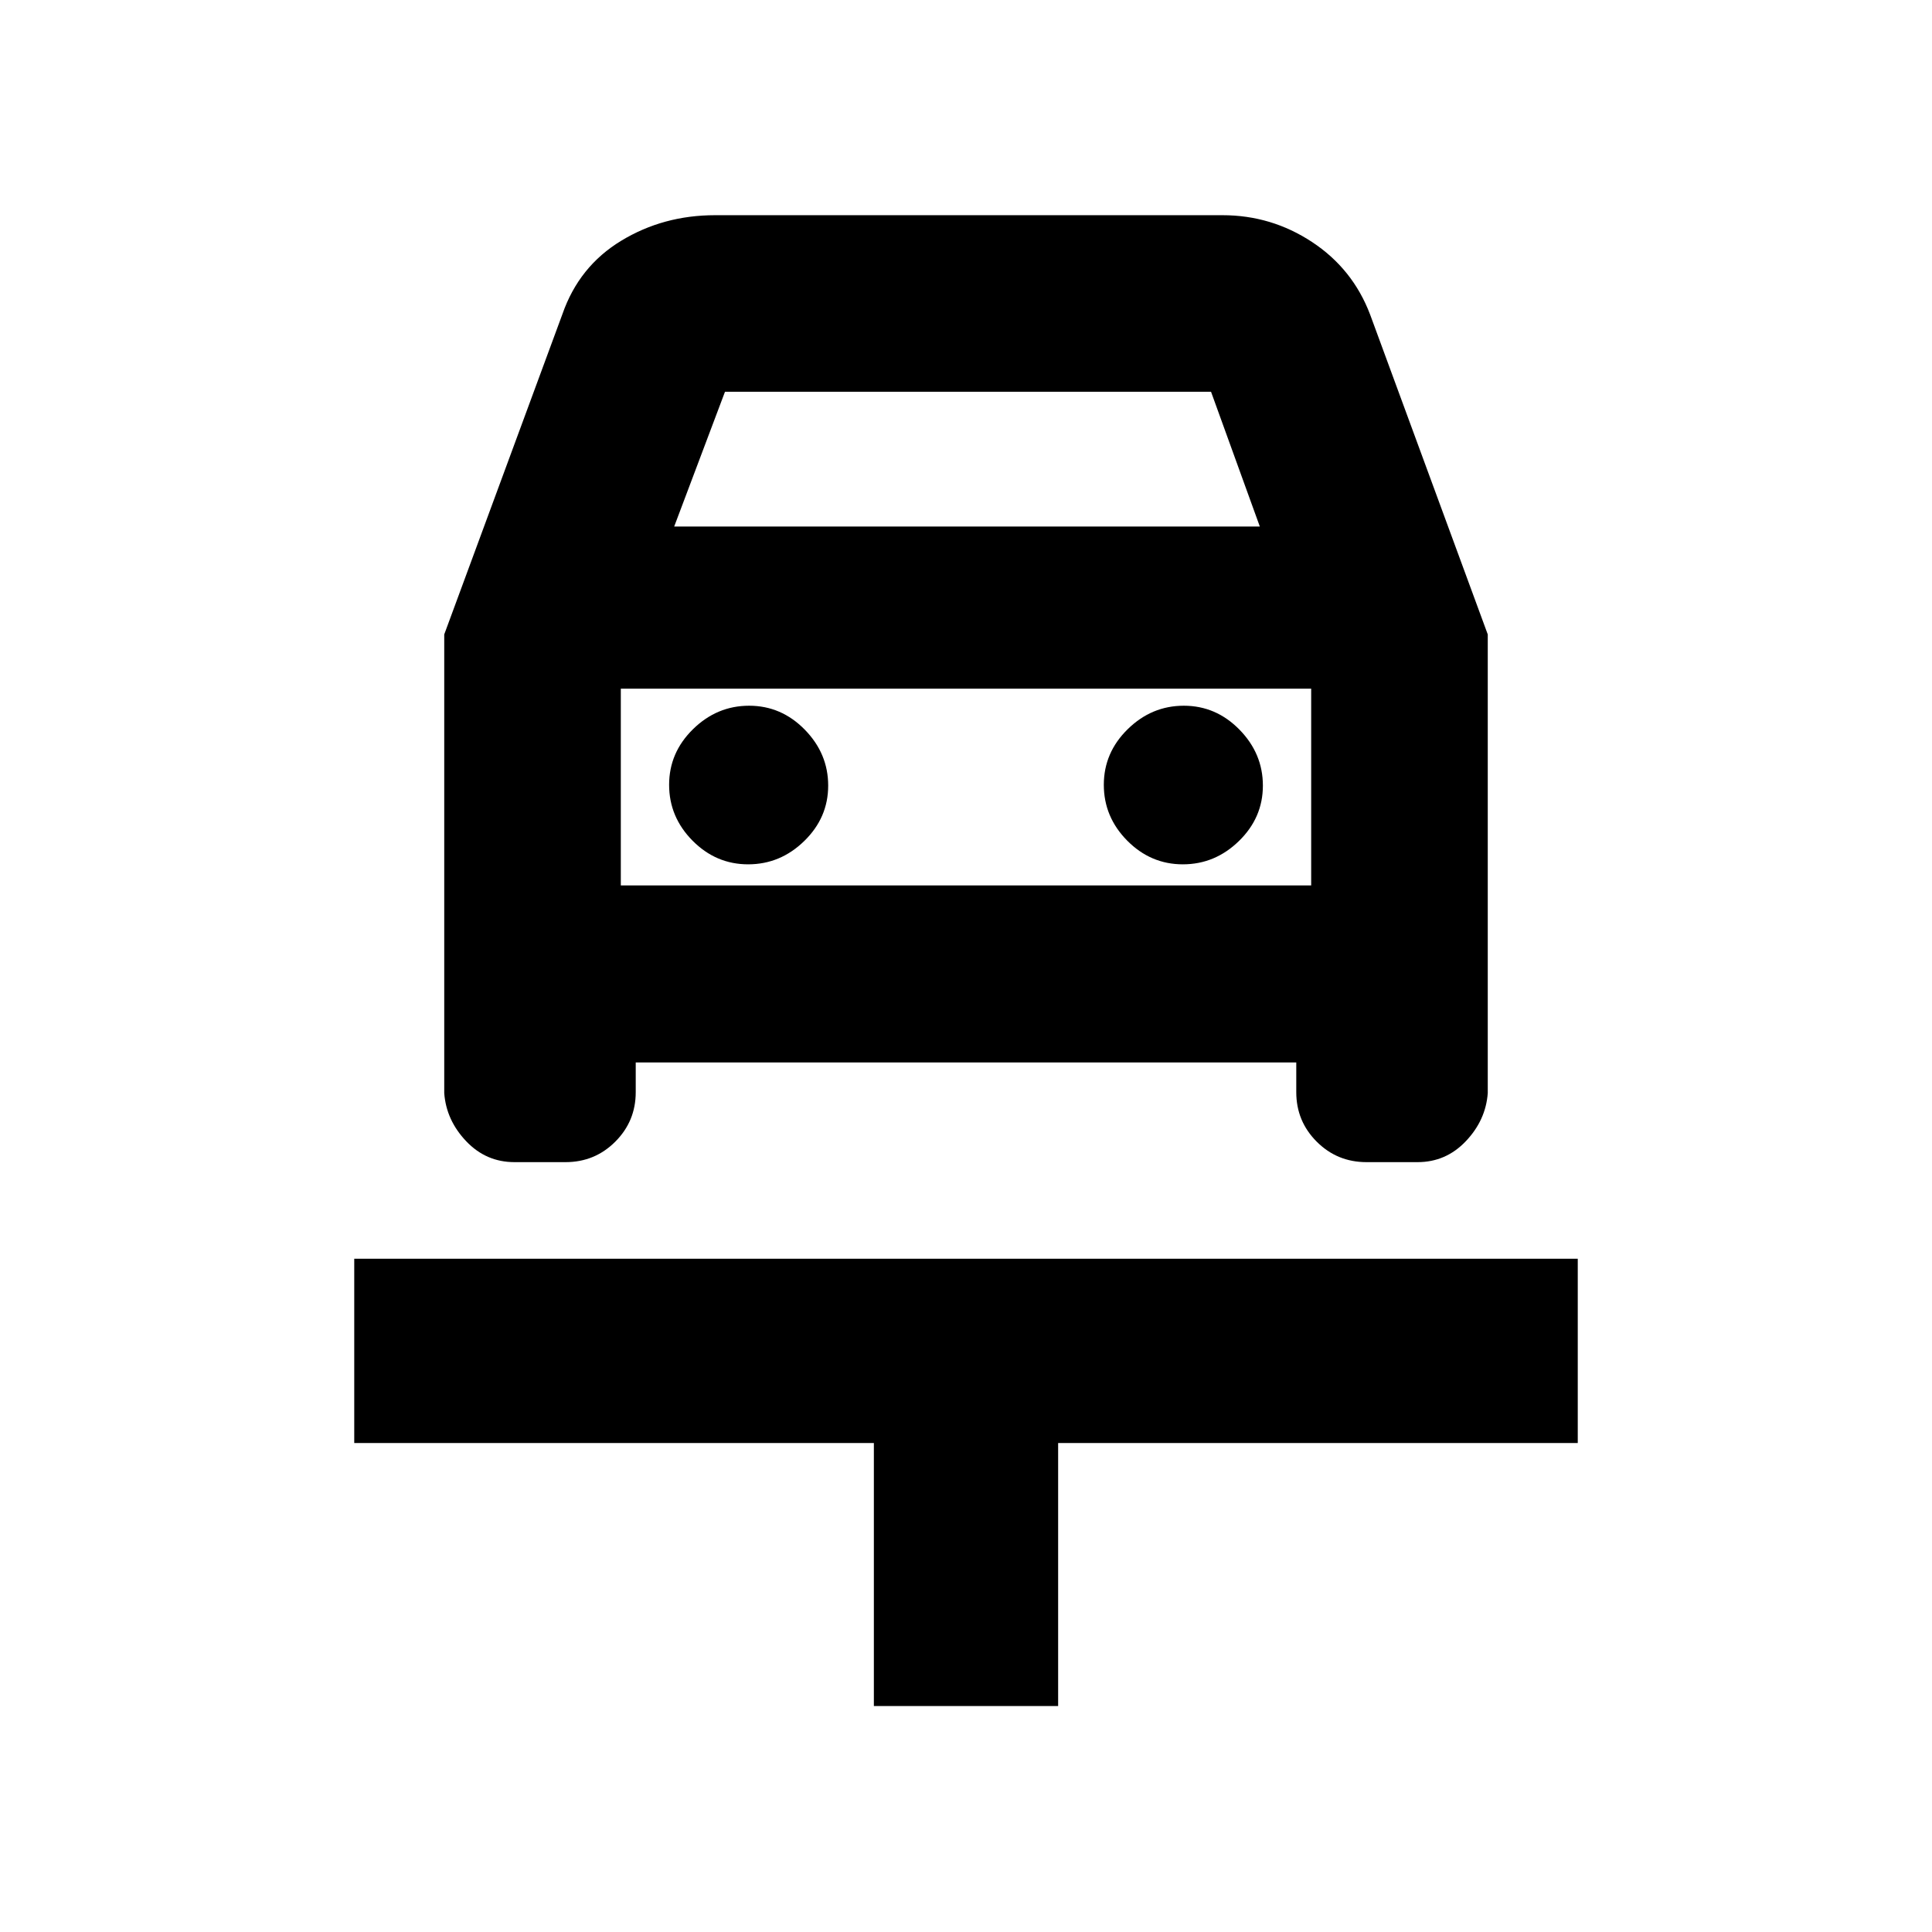 <svg xmlns="http://www.w3.org/2000/svg" height="20" viewBox="0 -960 960 960" width="20"><path d="M434.22-112.28v-130.7h-258.2v-91.56h607.96v91.56h-258.2v130.7h-91.56Zm-62.46-418.24q16 0 27.88-11.6 11.88-11.59 11.88-27.52t-11.64-27.81q-11.65-11.88-27.64-11.88-16 0-27.88 11.65-11.88 11.64-11.88 27.64t11.64 27.76q11.65 11.76 27.64 11.76Zm216 0q16 0 27.88-11.6 11.88-11.59 11.88-27.52t-11.64-27.81q-11.65-11.88-27.64-11.88-16 0-27.88 11.65-11.88 11.64-11.88 27.64t11.64 27.76q11.65 11.76 27.64 11.76ZM220.74-644.76l58.72-159.15q8.24-23.72 29.18-36.44 20.93-12.72 46.69-12.72h252.1q24.35 0 44.58 13.36 20.22 13.36 28.82 36.08l58.43 158.87v227.95q-1 13.44-10.88 23.85-9.88 10.42-24.01 10.42H679q-14.57 0-24.73-10.17-10.16-10.16-10.16-24.58v-14.78H315.89v14.78q0 14.42-10.16 24.58-10.16 10.17-24.73 10.17h-25.37q-14.13 0-24.01-10.42-9.88-10.41-10.88-23.85v-227.95ZM335-698.37h291l-24.24-66.96H360.24L335-698.37Zm-26.52 80.57v106.76-106.76Zm0 97.76h343.04v-97.76H308.48v97.76Z"/></svg>